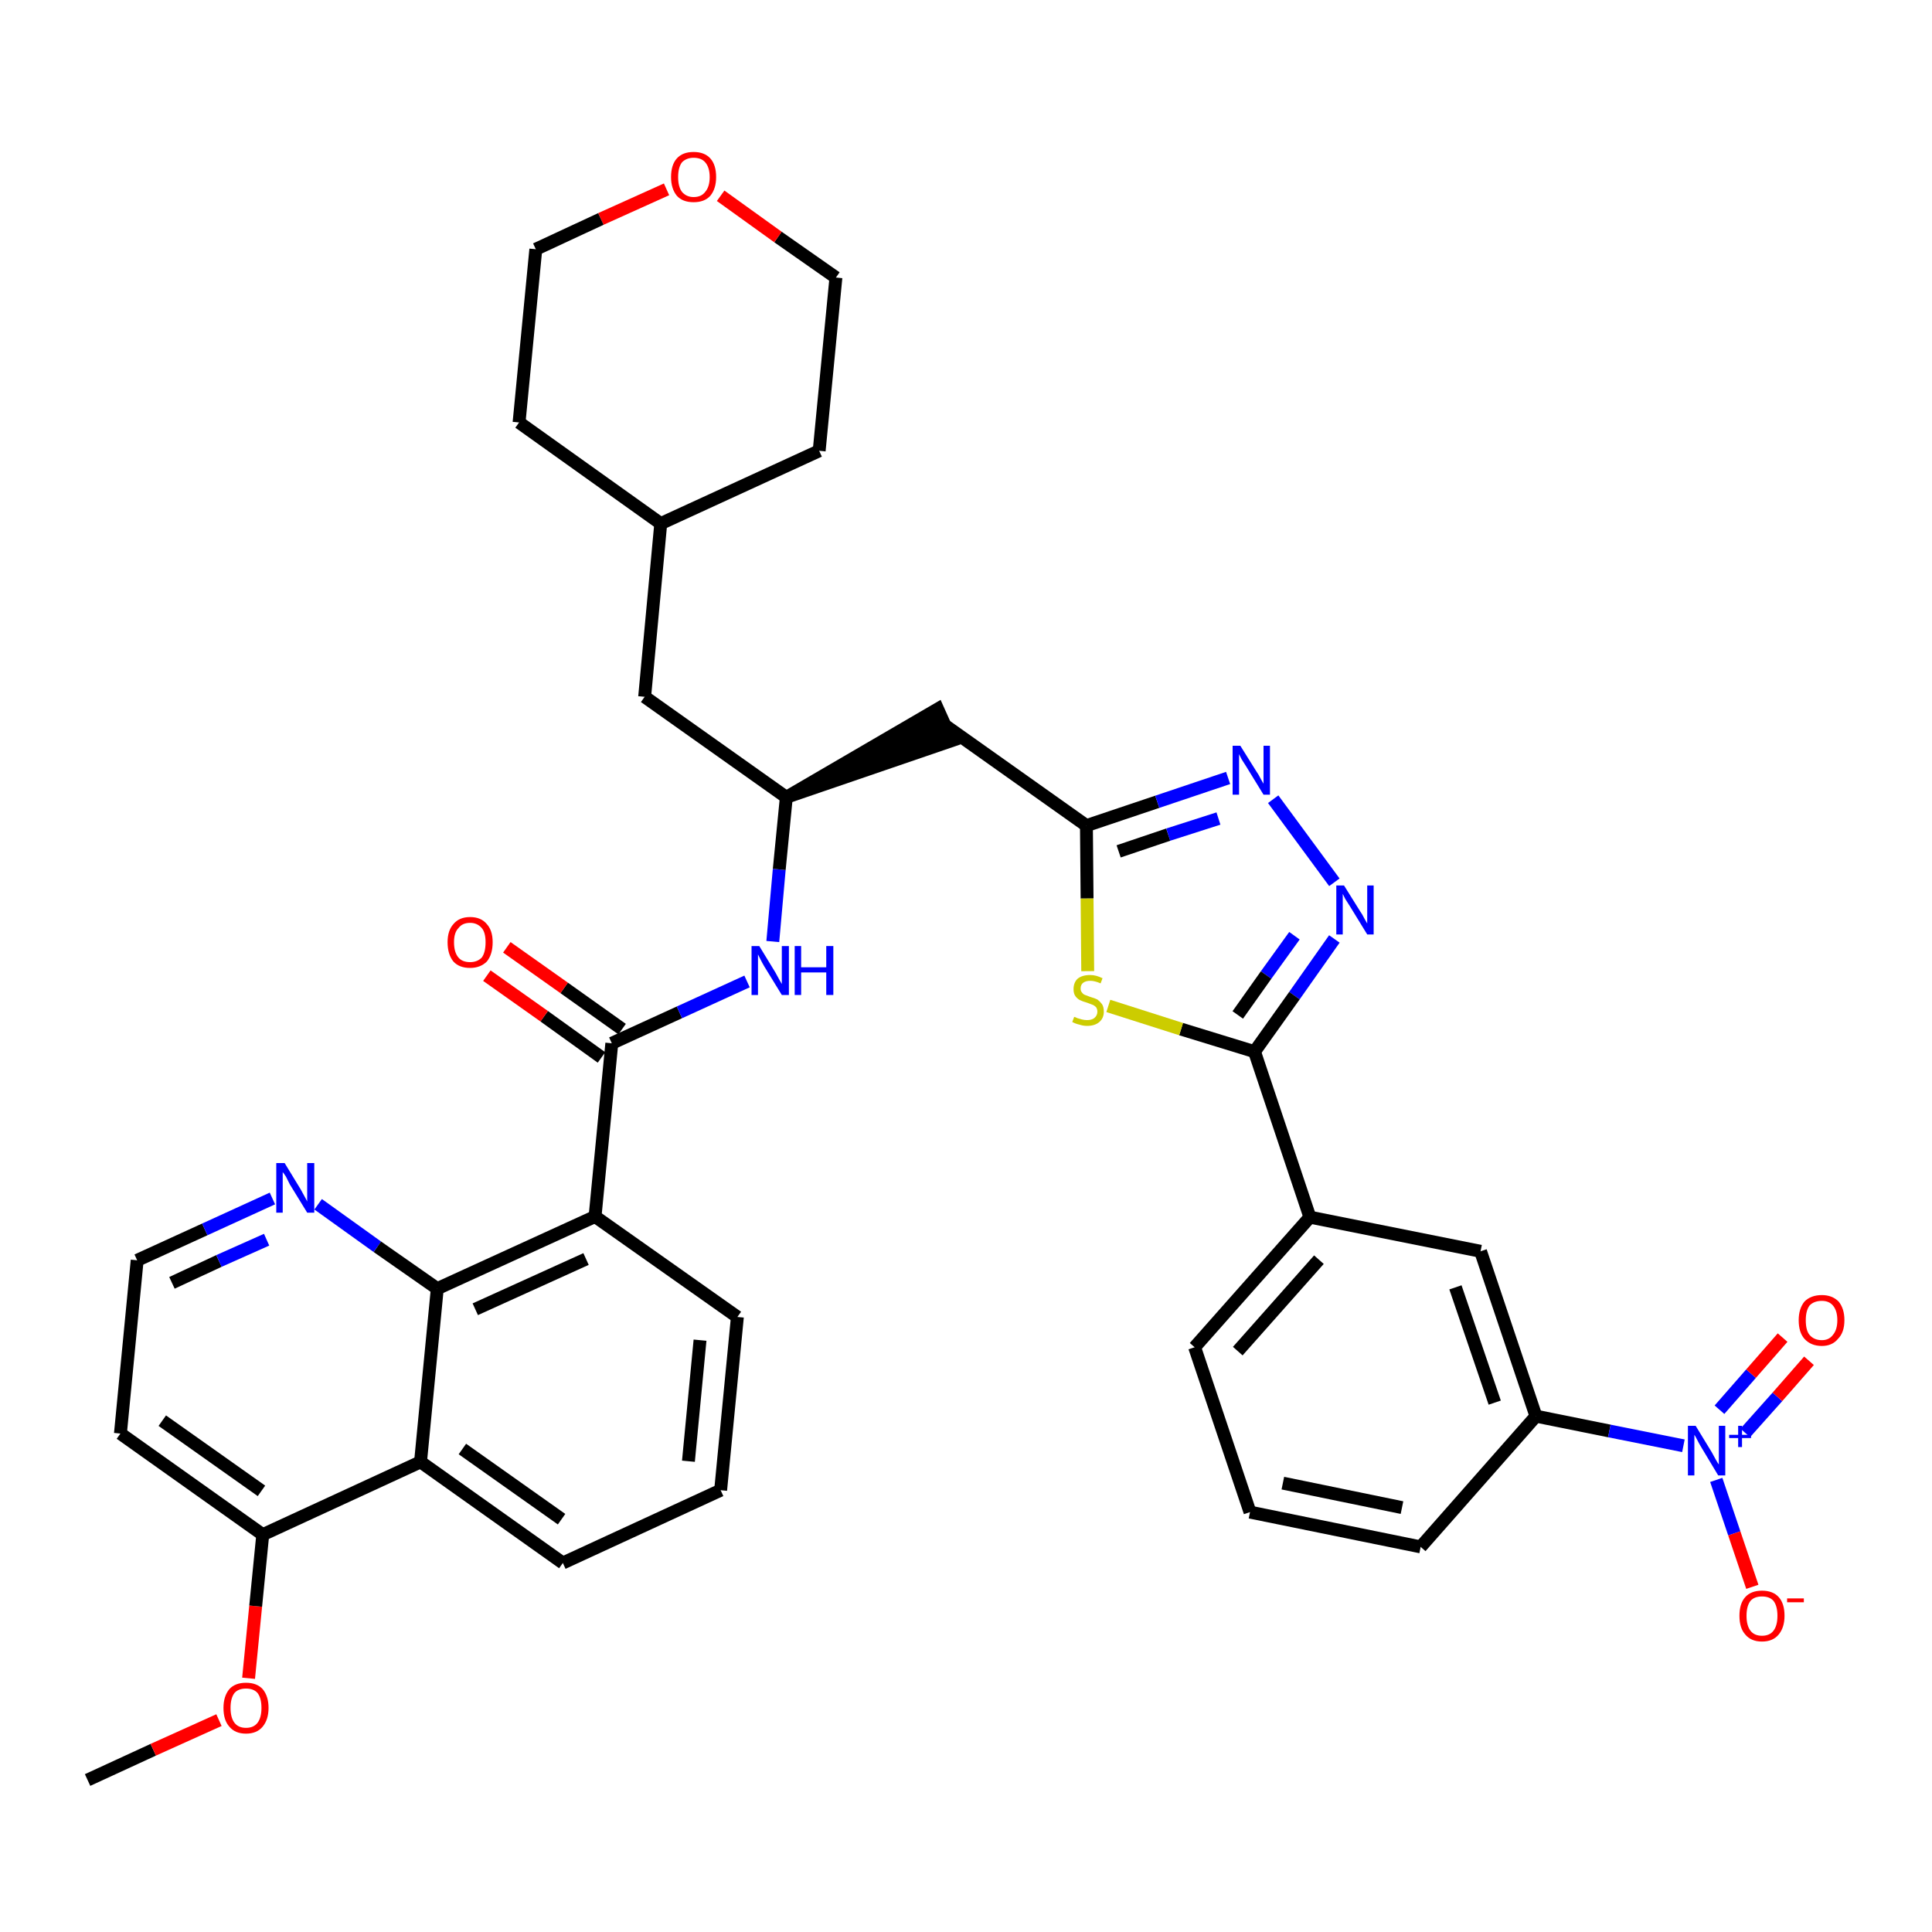 <?xml version='1.0' encoding='iso-8859-1'?>
<svg version='1.1' baseProfile='full'
              xmlns='http://www.w3.org/2000/svg'
                      xmlns:rdkit='http://www.rdkit.org/xml'
                      xmlns:xlink='http://www.w3.org/1999/xlink'
                  xml:space='preserve'
width='300px' height='300px' viewBox='0 0 300 300'>
<!-- END OF HEADER -->
<path class='bond-0 atom-0 atom-1' d='M 13.6,276.4 L 23.8,271.7' style='fill:none;fill-rule:evenodd;stroke:#000000;stroke-width:2.0px;stroke-linecap:butt;stroke-linejoin:miter;stroke-opacity:1' />
<path class='bond-0 atom-0 atom-1' d='M 23.8,271.7 L 34.0,267.1' style='fill:none;fill-rule:evenodd;stroke:#FF0000;stroke-width:2.0px;stroke-linecap:butt;stroke-linejoin:miter;stroke-opacity:1' />
<path class='bond-1 atom-1 atom-2' d='M 38.6,260.6 L 39.7,249.4' style='fill:none;fill-rule:evenodd;stroke:#FF0000;stroke-width:2.0px;stroke-linecap:butt;stroke-linejoin:miter;stroke-opacity:1' />
<path class='bond-1 atom-1 atom-2' d='M 39.7,249.4 L 40.8,238.3' style='fill:none;fill-rule:evenodd;stroke:#000000;stroke-width:2.0px;stroke-linecap:butt;stroke-linejoin:miter;stroke-opacity:1' />
<path class='bond-2 atom-2 atom-3' d='M 40.8,238.3 L 18.7,222.6' style='fill:none;fill-rule:evenodd;stroke:#000000;stroke-width:2.0px;stroke-linecap:butt;stroke-linejoin:miter;stroke-opacity:1' />
<path class='bond-2 atom-2 atom-3' d='M 40.6,231.5 L 25.2,220.6' style='fill:none;fill-rule:evenodd;stroke:#000000;stroke-width:2.0px;stroke-linecap:butt;stroke-linejoin:miter;stroke-opacity:1' />
<path class='bond-37 atom-37 atom-2' d='M 65.3,227.0 L 40.8,238.3' style='fill:none;fill-rule:evenodd;stroke:#000000;stroke-width:2.0px;stroke-linecap:butt;stroke-linejoin:miter;stroke-opacity:1' />
<path class='bond-3 atom-3 atom-4' d='M 18.7,222.6 L 21.3,195.7' style='fill:none;fill-rule:evenodd;stroke:#000000;stroke-width:2.0px;stroke-linecap:butt;stroke-linejoin:miter;stroke-opacity:1' />
<path class='bond-4 atom-4 atom-5' d='M 21.3,195.7 L 31.8,190.9' style='fill:none;fill-rule:evenodd;stroke:#000000;stroke-width:2.0px;stroke-linecap:butt;stroke-linejoin:miter;stroke-opacity:1' />
<path class='bond-4 atom-4 atom-5' d='M 31.8,190.9 L 42.3,186.1' style='fill:none;fill-rule:evenodd;stroke:#0000FF;stroke-width:2.0px;stroke-linecap:butt;stroke-linejoin:miter;stroke-opacity:1' />
<path class='bond-4 atom-4 atom-5' d='M 26.7,199.2 L 34.0,195.8' style='fill:none;fill-rule:evenodd;stroke:#000000;stroke-width:2.0px;stroke-linecap:butt;stroke-linejoin:miter;stroke-opacity:1' />
<path class='bond-4 atom-4 atom-5' d='M 34.0,195.8 L 41.4,192.5' style='fill:none;fill-rule:evenodd;stroke:#0000FF;stroke-width:2.0px;stroke-linecap:butt;stroke-linejoin:miter;stroke-opacity:1' />
<path class='bond-5 atom-5 atom-6' d='M 49.4,187.0 L 58.6,193.6' style='fill:none;fill-rule:evenodd;stroke:#0000FF;stroke-width:2.0px;stroke-linecap:butt;stroke-linejoin:miter;stroke-opacity:1' />
<path class='bond-5 atom-5 atom-6' d='M 58.6,193.6 L 67.9,200.1' style='fill:none;fill-rule:evenodd;stroke:#000000;stroke-width:2.0px;stroke-linecap:butt;stroke-linejoin:miter;stroke-opacity:1' />
<path class='bond-6 atom-6 atom-7' d='M 67.9,200.1 L 92.4,188.9' style='fill:none;fill-rule:evenodd;stroke:#000000;stroke-width:2.0px;stroke-linecap:butt;stroke-linejoin:miter;stroke-opacity:1' />
<path class='bond-6 atom-6 atom-7' d='M 73.8,203.3 L 91.0,195.5' style='fill:none;fill-rule:evenodd;stroke:#000000;stroke-width:2.0px;stroke-linecap:butt;stroke-linejoin:miter;stroke-opacity:1' />
<path class='bond-38 atom-37 atom-6' d='M 65.3,227.0 L 67.9,200.1' style='fill:none;fill-rule:evenodd;stroke:#000000;stroke-width:2.0px;stroke-linecap:butt;stroke-linejoin:miter;stroke-opacity:1' />
<path class='bond-7 atom-7 atom-8' d='M 92.4,188.9 L 95.0,162.0' style='fill:none;fill-rule:evenodd;stroke:#000000;stroke-width:2.0px;stroke-linecap:butt;stroke-linejoin:miter;stroke-opacity:1' />
<path class='bond-33 atom-7 atom-34' d='M 92.4,188.9 L 114.5,204.5' style='fill:none;fill-rule:evenodd;stroke:#000000;stroke-width:2.0px;stroke-linecap:butt;stroke-linejoin:miter;stroke-opacity:1' />
<path class='bond-8 atom-8 atom-9' d='M 96.6,159.8 L 87.6,153.4' style='fill:none;fill-rule:evenodd;stroke:#000000;stroke-width:2.0px;stroke-linecap:butt;stroke-linejoin:miter;stroke-opacity:1' />
<path class='bond-8 atom-8 atom-9' d='M 87.6,153.4 L 78.7,147.1' style='fill:none;fill-rule:evenodd;stroke:#FF0000;stroke-width:2.0px;stroke-linecap:butt;stroke-linejoin:miter;stroke-opacity:1' />
<path class='bond-8 atom-8 atom-9' d='M 93.4,164.2 L 84.5,157.8' style='fill:none;fill-rule:evenodd;stroke:#000000;stroke-width:2.0px;stroke-linecap:butt;stroke-linejoin:miter;stroke-opacity:1' />
<path class='bond-8 atom-8 atom-9' d='M 84.5,157.8 L 75.6,151.5' style='fill:none;fill-rule:evenodd;stroke:#FF0000;stroke-width:2.0px;stroke-linecap:butt;stroke-linejoin:miter;stroke-opacity:1' />
<path class='bond-9 atom-8 atom-10' d='M 95.0,162.0 L 105.5,157.2' style='fill:none;fill-rule:evenodd;stroke:#000000;stroke-width:2.0px;stroke-linecap:butt;stroke-linejoin:miter;stroke-opacity:1' />
<path class='bond-9 atom-8 atom-10' d='M 105.5,157.2 L 116.0,152.4' style='fill:none;fill-rule:evenodd;stroke:#0000FF;stroke-width:2.0px;stroke-linecap:butt;stroke-linejoin:miter;stroke-opacity:1' />
<path class='bond-10 atom-10 atom-11' d='M 120.0,146.2 L 121.0,135.0' style='fill:none;fill-rule:evenodd;stroke:#0000FF;stroke-width:2.0px;stroke-linecap:butt;stroke-linejoin:miter;stroke-opacity:1' />
<path class='bond-10 atom-10 atom-11' d='M 121.0,135.0 L 122.1,123.8' style='fill:none;fill-rule:evenodd;stroke:#000000;stroke-width:2.0px;stroke-linecap:butt;stroke-linejoin:miter;stroke-opacity:1' />
<path class='bond-11 atom-11 atom-12' d='M 122.1,123.8 L 147.8,115.0 L 145.6,110.1 Z' style='fill:#000000;fill-rule:evenodd;fill-opacity:1;stroke:#000000;stroke-width:2.0px;stroke-linecap:butt;stroke-linejoin:miter;stroke-opacity:1;' />
<path class='bond-26 atom-11 atom-27' d='M 122.1,123.8 L 100.1,108.2' style='fill:none;fill-rule:evenodd;stroke:#000000;stroke-width:2.0px;stroke-linecap:butt;stroke-linejoin:miter;stroke-opacity:1' />
<path class='bond-12 atom-12 atom-13' d='M 146.7,112.6 L 168.7,128.2' style='fill:none;fill-rule:evenodd;stroke:#000000;stroke-width:2.0px;stroke-linecap:butt;stroke-linejoin:miter;stroke-opacity:1' />
<path class='bond-13 atom-13 atom-14' d='M 168.7,128.2 L 179.7,124.5' style='fill:none;fill-rule:evenodd;stroke:#000000;stroke-width:2.0px;stroke-linecap:butt;stroke-linejoin:miter;stroke-opacity:1' />
<path class='bond-13 atom-13 atom-14' d='M 179.7,124.5 L 190.7,120.8' style='fill:none;fill-rule:evenodd;stroke:#0000FF;stroke-width:2.0px;stroke-linecap:butt;stroke-linejoin:miter;stroke-opacity:1' />
<path class='bond-13 atom-13 atom-14' d='M 173.7,132.2 L 181.4,129.6' style='fill:none;fill-rule:evenodd;stroke:#000000;stroke-width:2.0px;stroke-linecap:butt;stroke-linejoin:miter;stroke-opacity:1' />
<path class='bond-13 atom-13 atom-14' d='M 181.4,129.6 L 189.2,127.1' style='fill:none;fill-rule:evenodd;stroke:#0000FF;stroke-width:2.0px;stroke-linecap:butt;stroke-linejoin:miter;stroke-opacity:1' />
<path class='bond-39 atom-26 atom-13' d='M 168.9,150.8 L 168.8,139.5' style='fill:none;fill-rule:evenodd;stroke:#CCCC00;stroke-width:2.0px;stroke-linecap:butt;stroke-linejoin:miter;stroke-opacity:1' />
<path class='bond-39 atom-26 atom-13' d='M 168.8,139.5 L 168.7,128.2' style='fill:none;fill-rule:evenodd;stroke:#000000;stroke-width:2.0px;stroke-linecap:butt;stroke-linejoin:miter;stroke-opacity:1' />
<path class='bond-14 atom-14 atom-15' d='M 197.7,124.1 L 207.2,137.0' style='fill:none;fill-rule:evenodd;stroke:#0000FF;stroke-width:2.0px;stroke-linecap:butt;stroke-linejoin:miter;stroke-opacity:1' />
<path class='bond-15 atom-15 atom-16' d='M 207.2,145.8 L 201.0,154.6' style='fill:none;fill-rule:evenodd;stroke:#0000FF;stroke-width:2.0px;stroke-linecap:butt;stroke-linejoin:miter;stroke-opacity:1' />
<path class='bond-15 atom-15 atom-16' d='M 201.0,154.6 L 194.8,163.3' style='fill:none;fill-rule:evenodd;stroke:#000000;stroke-width:2.0px;stroke-linecap:butt;stroke-linejoin:miter;stroke-opacity:1' />
<path class='bond-15 atom-15 atom-16' d='M 201.0,145.3 L 196.6,151.4' style='fill:none;fill-rule:evenodd;stroke:#0000FF;stroke-width:2.0px;stroke-linecap:butt;stroke-linejoin:miter;stroke-opacity:1' />
<path class='bond-15 atom-15 atom-16' d='M 196.6,151.4 L 192.2,157.6' style='fill:none;fill-rule:evenodd;stroke:#000000;stroke-width:2.0px;stroke-linecap:butt;stroke-linejoin:miter;stroke-opacity:1' />
<path class='bond-16 atom-16 atom-17' d='M 194.8,163.3 L 203.4,189.0' style='fill:none;fill-rule:evenodd;stroke:#000000;stroke-width:2.0px;stroke-linecap:butt;stroke-linejoin:miter;stroke-opacity:1' />
<path class='bond-25 atom-16 atom-26' d='M 194.8,163.3 L 183.4,159.8' style='fill:none;fill-rule:evenodd;stroke:#000000;stroke-width:2.0px;stroke-linecap:butt;stroke-linejoin:miter;stroke-opacity:1' />
<path class='bond-25 atom-16 atom-26' d='M 183.4,159.8 L 172.1,156.2' style='fill:none;fill-rule:evenodd;stroke:#CCCC00;stroke-width:2.0px;stroke-linecap:butt;stroke-linejoin:miter;stroke-opacity:1' />
<path class='bond-17 atom-17 atom-18' d='M 203.4,189.0 L 185.5,209.2' style='fill:none;fill-rule:evenodd;stroke:#000000;stroke-width:2.0px;stroke-linecap:butt;stroke-linejoin:miter;stroke-opacity:1' />
<path class='bond-17 atom-17 atom-18' d='M 204.8,195.6 L 192.2,209.8' style='fill:none;fill-rule:evenodd;stroke:#000000;stroke-width:2.0px;stroke-linecap:butt;stroke-linejoin:miter;stroke-opacity:1' />
<path class='bond-41 atom-25 atom-17' d='M 229.9,194.3 L 203.4,189.0' style='fill:none;fill-rule:evenodd;stroke:#000000;stroke-width:2.0px;stroke-linecap:butt;stroke-linejoin:miter;stroke-opacity:1' />
<path class='bond-18 atom-18 atom-19' d='M 185.5,209.2 L 194.1,234.8' style='fill:none;fill-rule:evenodd;stroke:#000000;stroke-width:2.0px;stroke-linecap:butt;stroke-linejoin:miter;stroke-opacity:1' />
<path class='bond-19 atom-19 atom-20' d='M 194.1,234.8 L 220.6,240.2' style='fill:none;fill-rule:evenodd;stroke:#000000;stroke-width:2.0px;stroke-linecap:butt;stroke-linejoin:miter;stroke-opacity:1' />
<path class='bond-19 atom-19 atom-20' d='M 199.2,230.3 L 217.7,234.1' style='fill:none;fill-rule:evenodd;stroke:#000000;stroke-width:2.0px;stroke-linecap:butt;stroke-linejoin:miter;stroke-opacity:1' />
<path class='bond-20 atom-20 atom-21' d='M 220.6,240.2 L 238.5,219.9' style='fill:none;fill-rule:evenodd;stroke:#000000;stroke-width:2.0px;stroke-linecap:butt;stroke-linejoin:miter;stroke-opacity:1' />
<path class='bond-21 atom-21 atom-22' d='M 238.5,219.9 L 249.9,222.2' style='fill:none;fill-rule:evenodd;stroke:#000000;stroke-width:2.0px;stroke-linecap:butt;stroke-linejoin:miter;stroke-opacity:1' />
<path class='bond-21 atom-21 atom-22' d='M 249.9,222.2 L 261.4,224.5' style='fill:none;fill-rule:evenodd;stroke:#0000FF;stroke-width:2.0px;stroke-linecap:butt;stroke-linejoin:miter;stroke-opacity:1' />
<path class='bond-24 atom-21 atom-25' d='M 238.5,219.9 L 229.9,194.3' style='fill:none;fill-rule:evenodd;stroke:#000000;stroke-width:2.0px;stroke-linecap:butt;stroke-linejoin:miter;stroke-opacity:1' />
<path class='bond-24 atom-21 atom-25' d='M 232.1,217.8 L 226.0,199.9' style='fill:none;fill-rule:evenodd;stroke:#000000;stroke-width:2.0px;stroke-linecap:butt;stroke-linejoin:miter;stroke-opacity:1' />
<path class='bond-22 atom-22 atom-23' d='M 271.0,222.5 L 276.0,216.9' style='fill:none;fill-rule:evenodd;stroke:#0000FF;stroke-width:2.0px;stroke-linecap:butt;stroke-linejoin:miter;stroke-opacity:1' />
<path class='bond-22 atom-22 atom-23' d='M 276.0,216.9 L 280.9,211.3' style='fill:none;fill-rule:evenodd;stroke:#FF0000;stroke-width:2.0px;stroke-linecap:butt;stroke-linejoin:miter;stroke-opacity:1' />
<path class='bond-22 atom-22 atom-23' d='M 267.0,218.9 L 271.9,213.3' style='fill:none;fill-rule:evenodd;stroke:#0000FF;stroke-width:2.0px;stroke-linecap:butt;stroke-linejoin:miter;stroke-opacity:1' />
<path class='bond-22 atom-22 atom-23' d='M 271.9,213.3 L 276.8,207.7' style='fill:none;fill-rule:evenodd;stroke:#FF0000;stroke-width:2.0px;stroke-linecap:butt;stroke-linejoin:miter;stroke-opacity:1' />
<path class='bond-23 atom-22 atom-24' d='M 266.5,229.8 L 269.3,238.1' style='fill:none;fill-rule:evenodd;stroke:#0000FF;stroke-width:2.0px;stroke-linecap:butt;stroke-linejoin:miter;stroke-opacity:1' />
<path class='bond-23 atom-22 atom-24' d='M 269.3,238.1 L 272.1,246.4' style='fill:none;fill-rule:evenodd;stroke:#FF0000;stroke-width:2.0px;stroke-linecap:butt;stroke-linejoin:miter;stroke-opacity:1' />
<path class='bond-27 atom-27 atom-28' d='M 100.1,108.2 L 102.6,81.3' style='fill:none;fill-rule:evenodd;stroke:#000000;stroke-width:2.0px;stroke-linecap:butt;stroke-linejoin:miter;stroke-opacity:1' />
<path class='bond-28 atom-28 atom-29' d='M 102.6,81.3 L 127.2,70.0' style='fill:none;fill-rule:evenodd;stroke:#000000;stroke-width:2.0px;stroke-linecap:butt;stroke-linejoin:miter;stroke-opacity:1' />
<path class='bond-40 atom-33 atom-28' d='M 80.6,65.6 L 102.6,81.3' style='fill:none;fill-rule:evenodd;stroke:#000000;stroke-width:2.0px;stroke-linecap:butt;stroke-linejoin:miter;stroke-opacity:1' />
<path class='bond-29 atom-29 atom-30' d='M 127.2,70.0 L 129.8,43.1' style='fill:none;fill-rule:evenodd;stroke:#000000;stroke-width:2.0px;stroke-linecap:butt;stroke-linejoin:miter;stroke-opacity:1' />
<path class='bond-30 atom-30 atom-31' d='M 129.8,43.1 L 120.8,36.8' style='fill:none;fill-rule:evenodd;stroke:#000000;stroke-width:2.0px;stroke-linecap:butt;stroke-linejoin:miter;stroke-opacity:1' />
<path class='bond-30 atom-30 atom-31' d='M 120.8,36.8 L 111.9,30.4' style='fill:none;fill-rule:evenodd;stroke:#FF0000;stroke-width:2.0px;stroke-linecap:butt;stroke-linejoin:miter;stroke-opacity:1' />
<path class='bond-31 atom-31 atom-32' d='M 103.5,29.4 L 93.3,34.0' style='fill:none;fill-rule:evenodd;stroke:#FF0000;stroke-width:2.0px;stroke-linecap:butt;stroke-linejoin:miter;stroke-opacity:1' />
<path class='bond-31 atom-31 atom-32' d='M 93.3,34.0 L 83.2,38.7' style='fill:none;fill-rule:evenodd;stroke:#000000;stroke-width:2.0px;stroke-linecap:butt;stroke-linejoin:miter;stroke-opacity:1' />
<path class='bond-32 atom-32 atom-33' d='M 83.2,38.7 L 80.6,65.6' style='fill:none;fill-rule:evenodd;stroke:#000000;stroke-width:2.0px;stroke-linecap:butt;stroke-linejoin:miter;stroke-opacity:1' />
<path class='bond-34 atom-34 atom-35' d='M 114.5,204.5 L 111.9,231.4' style='fill:none;fill-rule:evenodd;stroke:#000000;stroke-width:2.0px;stroke-linecap:butt;stroke-linejoin:miter;stroke-opacity:1' />
<path class='bond-34 atom-34 atom-35' d='M 108.7,208.1 L 106.9,226.9' style='fill:none;fill-rule:evenodd;stroke:#000000;stroke-width:2.0px;stroke-linecap:butt;stroke-linejoin:miter;stroke-opacity:1' />
<path class='bond-35 atom-35 atom-36' d='M 111.9,231.4 L 87.4,242.7' style='fill:none;fill-rule:evenodd;stroke:#000000;stroke-width:2.0px;stroke-linecap:butt;stroke-linejoin:miter;stroke-opacity:1' />
<path class='bond-36 atom-36 atom-37' d='M 87.4,242.7 L 65.3,227.0' style='fill:none;fill-rule:evenodd;stroke:#000000;stroke-width:2.0px;stroke-linecap:butt;stroke-linejoin:miter;stroke-opacity:1' />
<path class='bond-36 atom-36 atom-37' d='M 87.2,235.9 L 71.8,225.0' style='fill:none;fill-rule:evenodd;stroke:#000000;stroke-width:2.0px;stroke-linecap:butt;stroke-linejoin:miter;stroke-opacity:1' />
<path  class='atom-1' d='M 34.7 265.2
Q 34.7 263.4, 35.6 262.3
Q 36.5 261.3, 38.2 261.3
Q 39.9 261.3, 40.8 262.3
Q 41.7 263.4, 41.7 265.2
Q 41.7 267.0, 40.8 268.1
Q 39.9 269.2, 38.2 269.2
Q 36.5 269.2, 35.6 268.1
Q 34.7 267.1, 34.7 265.2
M 38.2 268.3
Q 39.4 268.3, 40.0 267.5
Q 40.6 266.7, 40.6 265.2
Q 40.6 263.7, 40.0 262.9
Q 39.4 262.2, 38.2 262.2
Q 37.0 262.2, 36.4 262.9
Q 35.8 263.7, 35.8 265.2
Q 35.8 266.7, 36.4 267.5
Q 37.0 268.3, 38.2 268.3
' fill='#FF0000'/>
<path  class='atom-5' d='M 44.2 180.6
L 46.7 184.7
Q 46.9 185.1, 47.3 185.8
Q 47.7 186.5, 47.7 186.6
L 47.7 180.6
L 48.8 180.6
L 48.8 188.3
L 47.7 188.3
L 45.0 183.9
Q 44.7 183.3, 44.4 182.7
Q 44.0 182.1, 43.9 182.0
L 43.9 188.3
L 42.9 188.3
L 42.9 180.6
L 44.2 180.6
' fill='#0000FF'/>
<path  class='atom-9' d='M 69.5 146.3
Q 69.5 144.5, 70.4 143.5
Q 71.3 142.4, 73.0 142.4
Q 74.7 142.4, 75.6 143.5
Q 76.5 144.5, 76.5 146.3
Q 76.5 148.2, 75.6 149.3
Q 74.6 150.3, 73.0 150.3
Q 71.3 150.3, 70.4 149.3
Q 69.5 148.2, 69.5 146.3
M 73.0 149.4
Q 74.1 149.4, 74.8 148.7
Q 75.4 147.9, 75.4 146.3
Q 75.4 144.8, 74.8 144.1
Q 74.1 143.3, 73.0 143.3
Q 71.8 143.3, 71.2 144.1
Q 70.5 144.8, 70.5 146.3
Q 70.5 147.9, 71.2 148.7
Q 71.8 149.4, 73.0 149.4
' fill='#FF0000'/>
<path  class='atom-10' d='M 117.9 146.9
L 120.4 151.0
Q 120.6 151.4, 121.0 152.1
Q 121.4 152.8, 121.4 152.8
L 121.4 146.9
L 122.5 146.9
L 122.5 154.5
L 121.4 154.5
L 118.7 150.1
Q 118.4 149.6, 118.1 149.0
Q 117.8 148.4, 117.7 148.2
L 117.7 154.5
L 116.7 154.5
L 116.7 146.9
L 117.9 146.9
' fill='#0000FF'/>
<path  class='atom-10' d='M 123.4 146.9
L 124.4 146.9
L 124.4 150.2
L 128.3 150.2
L 128.3 146.9
L 129.4 146.9
L 129.4 154.5
L 128.3 154.5
L 128.3 151.0
L 124.4 151.0
L 124.4 154.5
L 123.4 154.5
L 123.4 146.9
' fill='#0000FF'/>
<path  class='atom-14' d='M 192.6 115.8
L 195.1 119.8
Q 195.4 120.2, 195.8 121.0
Q 196.2 121.7, 196.2 121.7
L 196.2 115.8
L 197.2 115.8
L 197.2 123.4
L 196.2 123.4
L 193.5 119.0
Q 193.2 118.5, 192.8 117.9
Q 192.5 117.3, 192.4 117.1
L 192.4 123.4
L 191.4 123.4
L 191.4 115.8
L 192.6 115.8
' fill='#0000FF'/>
<path  class='atom-15' d='M 208.7 137.5
L 211.2 141.5
Q 211.5 141.9, 211.9 142.7
Q 212.3 143.4, 212.3 143.4
L 212.3 137.5
L 213.3 137.5
L 213.3 145.1
L 212.3 145.1
L 209.6 140.7
Q 209.3 140.2, 208.9 139.6
Q 208.6 139.0, 208.5 138.8
L 208.5 145.1
L 207.5 145.1
L 207.5 137.5
L 208.7 137.5
' fill='#0000FF'/>
<path  class='atom-22' d='M 263.3 221.4
L 265.8 225.5
Q 266.0 225.9, 266.4 226.6
Q 266.8 227.3, 266.9 227.4
L 266.9 221.4
L 267.9 221.4
L 267.9 229.1
L 266.8 229.1
L 264.1 224.6
Q 263.8 224.1, 263.5 223.5
Q 263.2 222.9, 263.1 222.8
L 263.1 229.1
L 262.1 229.1
L 262.1 221.4
L 263.3 221.4
' fill='#0000FF'/>
<path  class='atom-22' d='M 268.5 222.8
L 269.9 222.8
L 269.9 221.4
L 270.5 221.4
L 270.5 222.8
L 271.9 222.8
L 271.9 223.3
L 270.5 223.3
L 270.5 224.7
L 269.9 224.7
L 269.9 223.3
L 268.5 223.3
L 268.5 222.8
' fill='#0000FF'/>
<path  class='atom-23' d='M 279.3 205.0
Q 279.3 203.2, 280.2 202.1
Q 281.2 201.1, 282.9 201.1
Q 284.5 201.1, 285.5 202.1
Q 286.4 203.2, 286.4 205.0
Q 286.4 206.9, 285.4 207.9
Q 284.5 209.0, 282.9 209.0
Q 281.2 209.0, 280.2 207.9
Q 279.3 206.9, 279.3 205.0
M 282.9 208.1
Q 284.0 208.1, 284.6 207.3
Q 285.3 206.5, 285.3 205.0
Q 285.3 203.5, 284.6 202.7
Q 284.0 202.0, 282.9 202.0
Q 281.7 202.0, 281.0 202.7
Q 280.4 203.5, 280.4 205.0
Q 280.4 206.6, 281.0 207.3
Q 281.7 208.1, 282.9 208.1
' fill='#FF0000'/>
<path  class='atom-24' d='M 270.1 250.9
Q 270.1 249.0, 271.0 248.0
Q 271.9 247.0, 273.6 247.0
Q 275.3 247.0, 276.2 248.0
Q 277.1 249.0, 277.1 250.9
Q 277.1 252.7, 276.2 253.8
Q 275.3 254.9, 273.6 254.9
Q 271.9 254.9, 271.0 253.8
Q 270.1 252.8, 270.1 250.9
M 273.6 254.0
Q 274.8 254.0, 275.4 253.2
Q 276.0 252.4, 276.0 250.9
Q 276.0 249.4, 275.4 248.6
Q 274.8 247.9, 273.6 247.9
Q 272.4 247.9, 271.8 248.6
Q 271.2 249.4, 271.2 250.9
Q 271.2 252.4, 271.8 253.2
Q 272.4 254.0, 273.6 254.0
' fill='#FF0000'/>
<path  class='atom-24' d='M 277.5 248.2
L 280.1 248.2
L 280.1 248.8
L 277.5 248.8
L 277.5 248.2
' fill='#FF0000'/>
<path  class='atom-26' d='M 166.8 157.9
Q 166.9 157.9, 167.3 158.1
Q 167.6 158.2, 168.0 158.3
Q 168.4 158.4, 168.8 158.4
Q 169.5 158.4, 169.9 158.1
Q 170.4 157.7, 170.4 157.1
Q 170.4 156.7, 170.2 156.4
Q 169.9 156.1, 169.6 156.0
Q 169.3 155.9, 168.8 155.7
Q 168.1 155.5, 167.7 155.3
Q 167.3 155.1, 167.0 154.7
Q 166.7 154.3, 166.7 153.6
Q 166.7 152.6, 167.3 152.0
Q 168.0 151.4, 169.3 151.4
Q 170.2 151.4, 171.2 151.9
L 170.9 152.7
Q 170.0 152.3, 169.3 152.3
Q 168.6 152.3, 168.2 152.6
Q 167.8 152.9, 167.8 153.5
Q 167.8 153.9, 168.0 154.1
Q 168.2 154.4, 168.5 154.5
Q 168.8 154.6, 169.3 154.8
Q 170.0 155.0, 170.4 155.2
Q 170.8 155.5, 171.1 155.9
Q 171.4 156.3, 171.4 157.1
Q 171.4 158.1, 170.7 158.7
Q 170.0 159.3, 168.8 159.3
Q 168.2 159.3, 167.6 159.1
Q 167.1 159.0, 166.5 158.7
L 166.8 157.9
' fill='#CCCC00'/>
<path  class='atom-31' d='M 104.2 27.5
Q 104.2 25.6, 105.1 24.6
Q 106.0 23.6, 107.7 23.6
Q 109.4 23.6, 110.3 24.6
Q 111.2 25.6, 111.2 27.5
Q 111.2 29.3, 110.3 30.4
Q 109.4 31.4, 107.7 31.4
Q 106.0 31.4, 105.1 30.4
Q 104.2 29.3, 104.2 27.5
M 107.7 30.6
Q 108.9 30.6, 109.5 29.8
Q 110.2 29.0, 110.2 27.5
Q 110.2 26.0, 109.5 25.2
Q 108.9 24.5, 107.7 24.5
Q 106.6 24.5, 105.9 25.2
Q 105.3 26.0, 105.3 27.5
Q 105.3 29.0, 105.9 29.8
Q 106.6 30.6, 107.7 30.6
' fill='#FF0000'/>
</svg>
